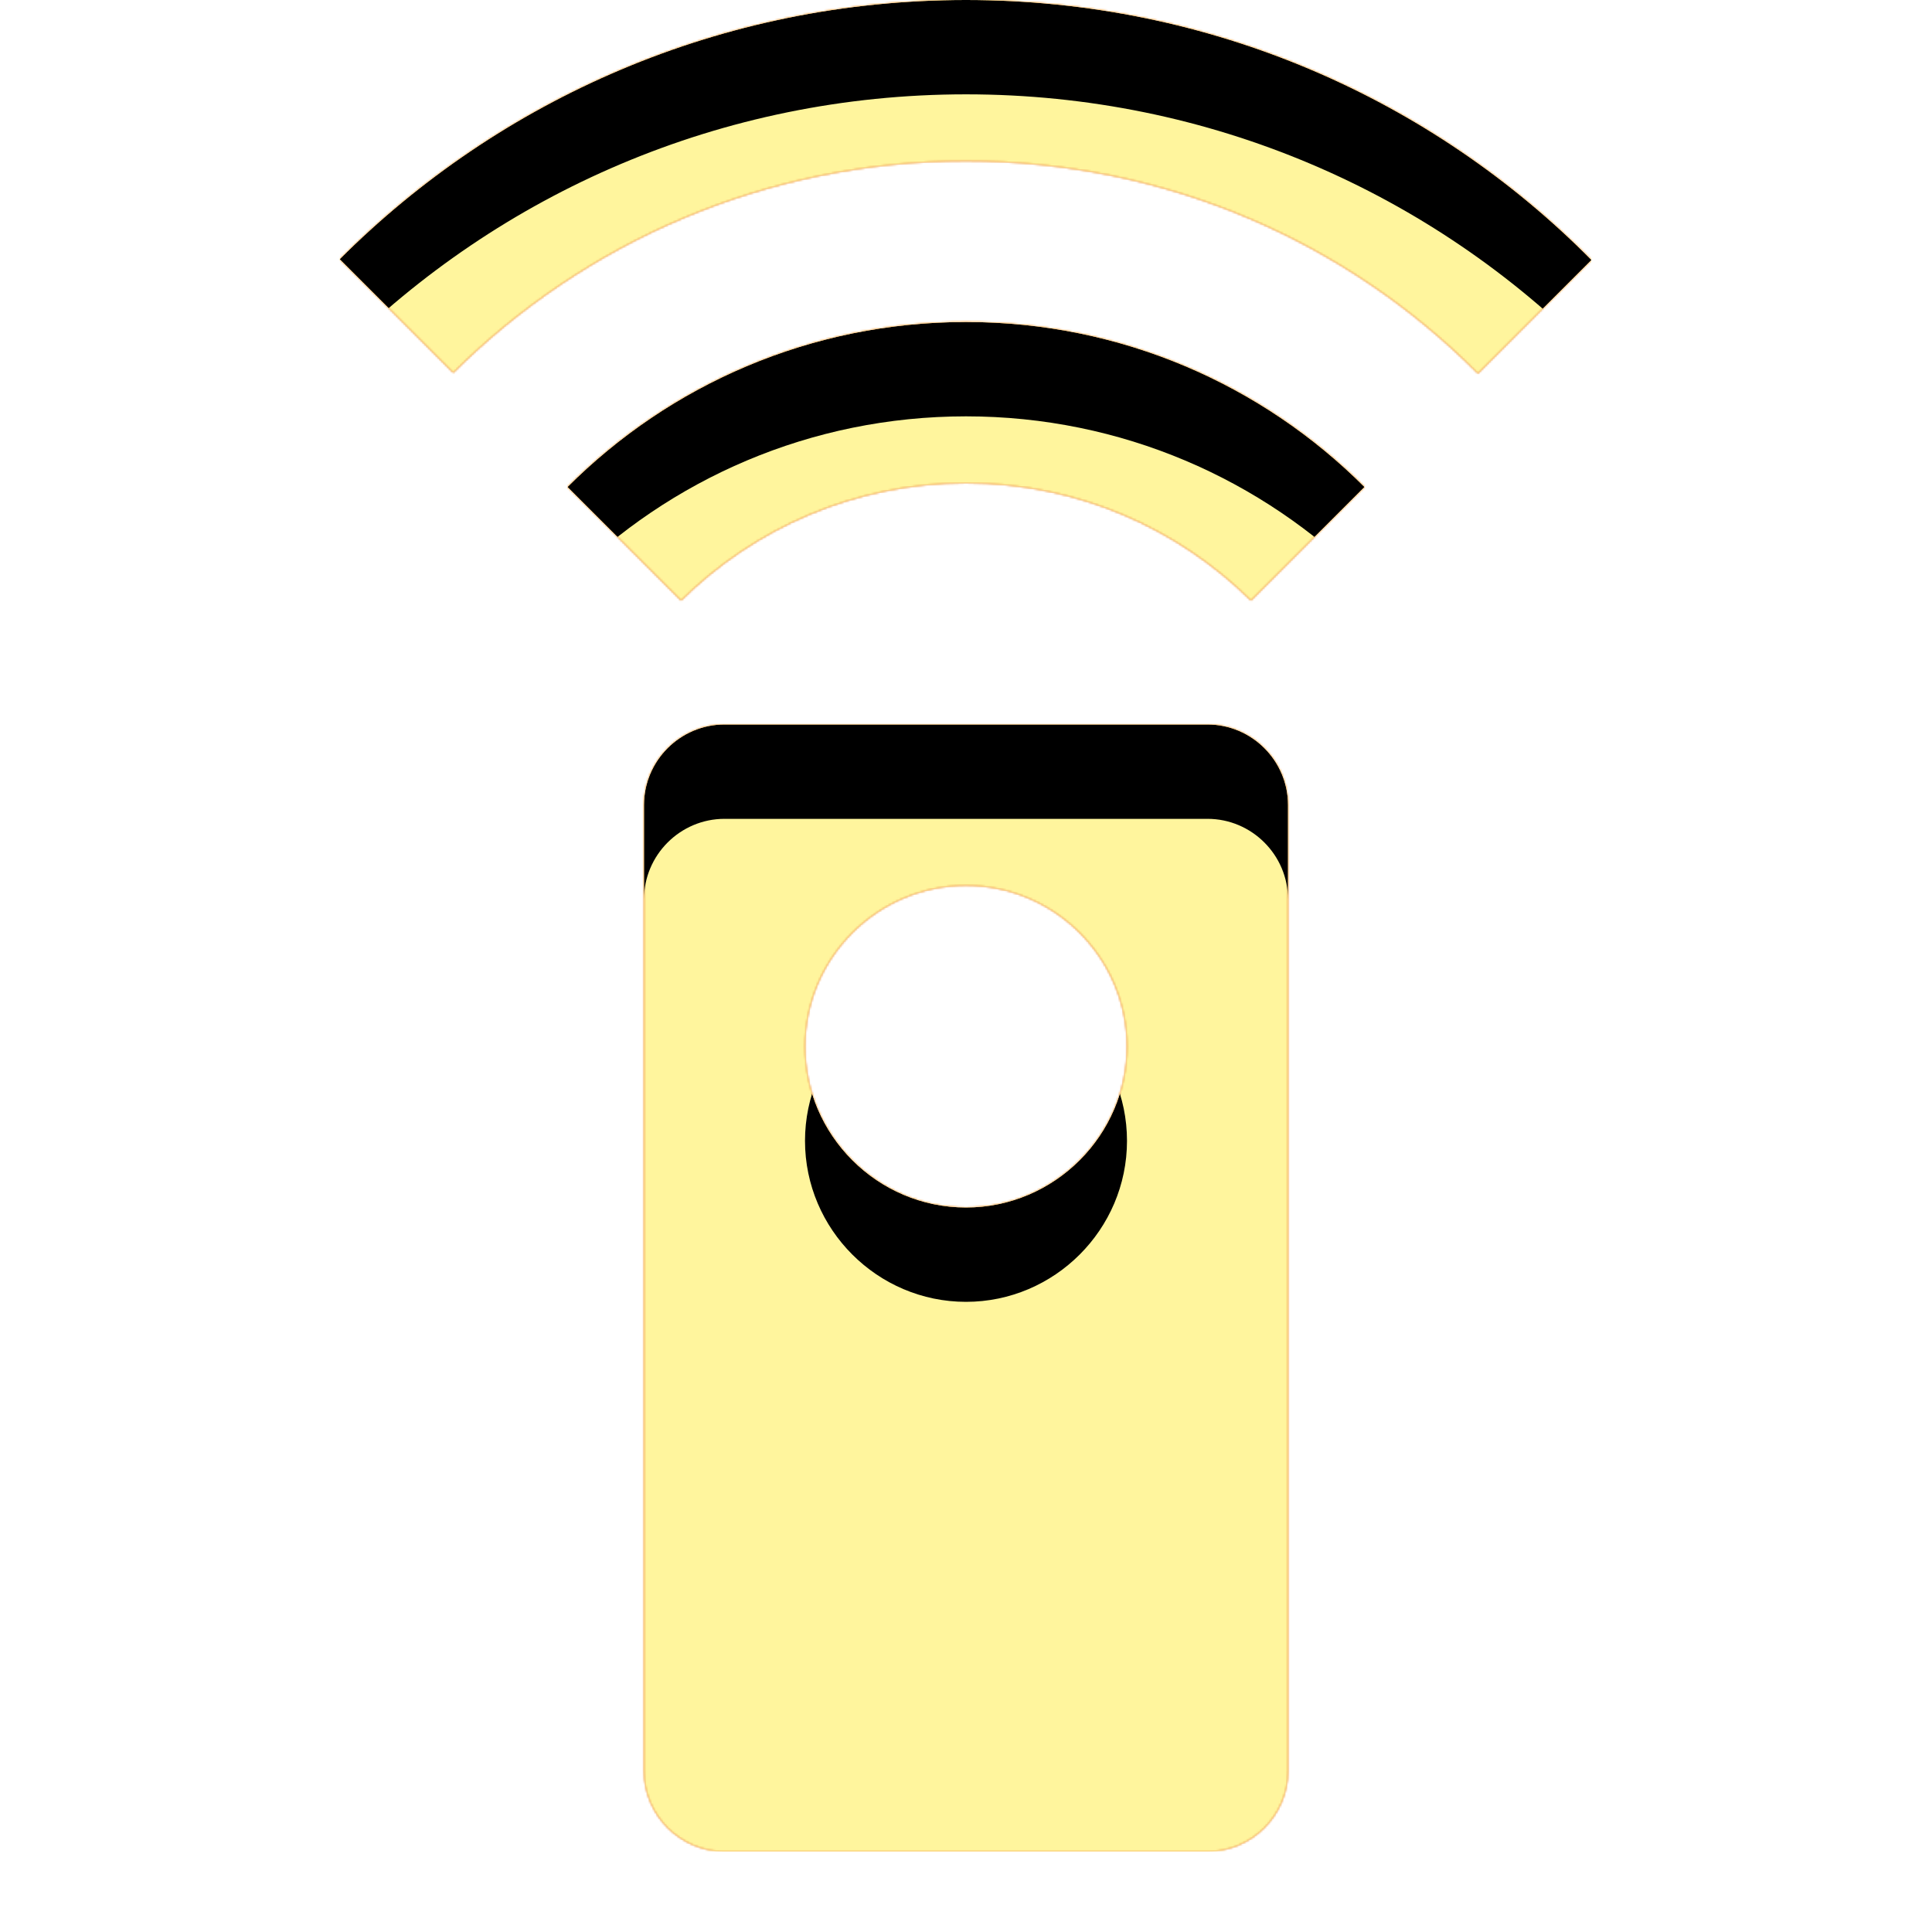 <svg version="1.1" xmlns="http://www.w3.org/2000/svg" xmlns:xlink="http://www.w3.org/1999/xlink" viewBox="0,0,1024,1024">
	<!-- Color names: teamapps-color-1, teamapps-color-2, teamapps-color-3 -->
	<desc>settings_remote icon - Licensed under Apache License v2.0 (http://www.apache.org/licenses/LICENSE-2.0) - Created with Iconfu.com - Derivative work of Material icons (Copyright Google Inc.)</desc>
	<defs>
		<clipPath id="clip-pePClEyR">
			<path d="M682.67,426.67v512c0,23.47 -19.2,42.66 -42.67,42.66h-256c-23.47,0 -42.67,-19.19 -42.67,-42.66v-512c0,-23.47 19.2,-42.67 42.67,-42.67h256c23.47,0 42.67,19.2 42.67,42.67zM843.52,137.81l-60.16,60.16c-69.12,-69.55 -165.12,-112.64 -271.36,-112.64c-106.24,0 -202.24,43.1 -271.79,112.22l-60.16,-60.16c84.91,-84.91 202.24,-137.39 331.95,-137.39c129.71,0 247.04,52.48 331.52,137.81zM512,170.67c82.35,0 157.01,33.27 211.2,87.46l-60.16,60.16c-38.83,-38.4 -92.16,-62.29 -151.04,-62.29c-58.88,0 -112.21,23.89 -151.04,62.29l-60.16,-60.16c54.19,-54.19 128.85,-87.46 211.2,-87.46zM597.33,554.67c0,-46.93 -38.4,-85.34 -85.33,-85.34c-46.93,0 -85.33,38.41 -85.33,85.34c0,46.93 38.4,85.33 85.33,85.33c46.93,0 85.33,-38.4 85.33,-85.33z"/>
		</clipPath>
		<linearGradient x1="0" y1="1024" x2="1024" y2="0" id="color-8ef4wmOe" gradientUnits="userSpaceOnUse">
			<stop offset="0.2" stop-color="#000000"/>
			<stop offset="0.8" stop-color="#ffffff"/>
		</linearGradient>
		<radialGradient cx="0" cy="0" r="1448.15" id="color-zf26uOqc" gradientUnits="userSpaceOnUse">
			<stop offset="0.07" stop-color="#ffffff"/>
			<stop offset="0.75" stop-color="#000000"/>
		</radialGradient>
		<filter id="filter-AaJcAIr4" x="0%" y="0%" width="100%" height="100%" color-interpolation-filters="sRGB">
			<feColorMatrix values="1 0 0 0 0 0 1 0 0 0 0 0 1 0 0 0 0 0 0.05 0" in="SourceGraphic"/>
			<feOffset dy="20"/>
			<feGaussianBlur stdDeviation="11" result="blur0"/>
			<feColorMatrix values="1 0 0 0 0 0 1 0 0 0 0 0 1 0 0 0 0 0 0.07 0" in="SourceGraphic"/>
			<feOffset dy="30"/>
			<feGaussianBlur stdDeviation="20" result="blur1"/>
			<feMerge>
				<feMergeNode in="blur0"/>
				<feMergeNode in="blur1"/>
			</feMerge>
		</filter>
		<filter id="filter-T2jDIqx6" color-interpolation-filters="sRGB">
			<feOffset/>
		</filter>
		<mask id="mask-1CLTpB7L">
			<path d="M682.67,426.67v512c0,23.47 -19.2,42.66 -42.67,42.66h-256c-23.47,0 -42.67,-19.19 -42.67,-42.66v-512c0,-23.47 19.2,-42.67 42.67,-42.67h256c23.47,0 42.67,19.2 42.67,42.67zM843.52,137.81l-60.16,60.16c-69.12,-69.55 -165.12,-112.64 -271.36,-112.64c-106.24,0 -202.24,43.1 -271.79,112.22l-60.16,-60.16c84.91,-84.91 202.24,-137.39 331.95,-137.39c129.71,0 247.04,52.48 331.52,137.81zM512,170.67c82.35,0 157.01,33.27 211.2,87.46l-60.16,60.16c-38.83,-38.4 -92.16,-62.29 -151.04,-62.29c-58.88,0 -112.21,23.89 -151.04,62.29l-60.16,-60.16c54.19,-54.19 128.85,-87.46 211.2,-87.46zM597.33,554.67c0,-46.93 -38.4,-85.34 -85.33,-85.34c-46.93,0 -85.33,38.41 -85.33,85.34c0,46.93 38.4,85.33 85.33,85.33c46.93,0 85.33,-38.4 85.33,-85.33z" fill="#ffffff"/>
		</mask>
		<mask id="mask-mK6bCe1D">
			<path d="M682.67,426.67v512c0,23.47 -19.2,42.66 -42.67,42.66h-256c-23.47,0 -42.67,-19.19 -42.67,-42.66v-512c0,-23.47 19.2,-42.67 42.67,-42.67h256c23.47,0 42.67,19.2 42.67,42.67zM843.52,137.81l-60.16,60.16c-69.12,-69.55 -165.12,-112.64 -271.36,-112.64c-106.24,0 -202.24,43.1 -271.79,112.22l-60.16,-60.16c84.91,-84.91 202.24,-137.39 331.95,-137.39c129.71,0 247.04,52.48 331.52,137.81zM512,170.67c82.35,0 157.01,33.27 211.2,87.46l-60.16,60.16c-38.83,-38.4 -92.16,-62.29 -151.04,-62.29c-58.88,0 -112.21,23.89 -151.04,62.29l-60.16,-60.16c54.19,-54.19 128.85,-87.46 211.2,-87.46zM597.33,554.67c0,-46.93 -38.4,-85.34 -85.33,-85.34c-46.93,0 -85.33,38.41 -85.33,85.34c0,46.93 38.4,85.33 85.33,85.33c46.93,0 85.33,-38.4 85.33,-85.33z" fill="url(#color-zf26uOqc)"/>
		</mask>
		<mask id="mask-wGBsoh8U">
			<rect fill="url(#color-8ef4wmOe)" x="180.05" y="0" width="663.47" height="981.33"/>
		</mask>
	</defs>
	<g fill="none" fill-rule="nonzero" style="mix-blend-mode: normal">
		<g mask="url(#mask-1CLTpB7L)">
			<g color="#ffc107" class="teamapps-color-2">
				<rect x="180.05" y="0" width="663.47" height="981.33" fill="currentColor"/>
			</g>
			<g color="#e65100" class="teamapps-color-3" mask="url(#mask-wGBsoh8U)">
				<rect x="180.05" y="0" width="663.47" height="981.33" fill="currentColor"/>
			</g>
		</g>
		<g filter="url(#filter-T2jDIqx6)" mask="url(#mask-mK6bCe1D)">
			<g color="#fff59d" class="teamapps-color-1">
				<rect x="180.05" y="0" width="663.47" height="981.33" fill="currentColor"/>
			</g>
		</g>
		<g clip-path="url(#clip-pePClEyR)">
			<path d="M87.05,1024.33v-1167.33h849.47v1167.33zM640,384h-256c-23.47,0 -42.67,19.2 -42.67,42.67v512c0,23.47 19.2,42.66 42.67,42.66h256c23.47,0 42.67,-19.19 42.67,-42.66v-512c0,-23.47 -19.2,-42.67 -42.67,-42.67zM512,0c-129.71,0 -247.04,52.48 -331.95,137.39l60.16,60.16c69.55,-69.12 165.55,-112.22 271.79,-112.22c106.24,0 202.24,43.09 271.36,112.64l60.16,-60.16c-84.48,-85.33 -201.81,-137.81 -331.52,-137.81zM300.8,258.13l60.16,60.16c38.83,-38.4 92.16,-62.29 151.04,-62.29c58.88,0 112.21,23.89 151.04,62.29l60.16,-60.16c-54.19,-54.19 -128.85,-87.46 -211.2,-87.46c-82.35,0 -157.01,33.27 -211.2,87.46zM512,640c-46.93,0 -85.33,-38.4 -85.33,-85.33c0,-46.93 38.4,-85.34 85.33,-85.34c46.93,0 85.33,38.41 85.33,85.34c0,46.93 -38.4,85.33 -85.33,85.33z" fill="#000000" filter="url(#filter-AaJcAIr4)"/>
		</g>
	</g>
</svg>